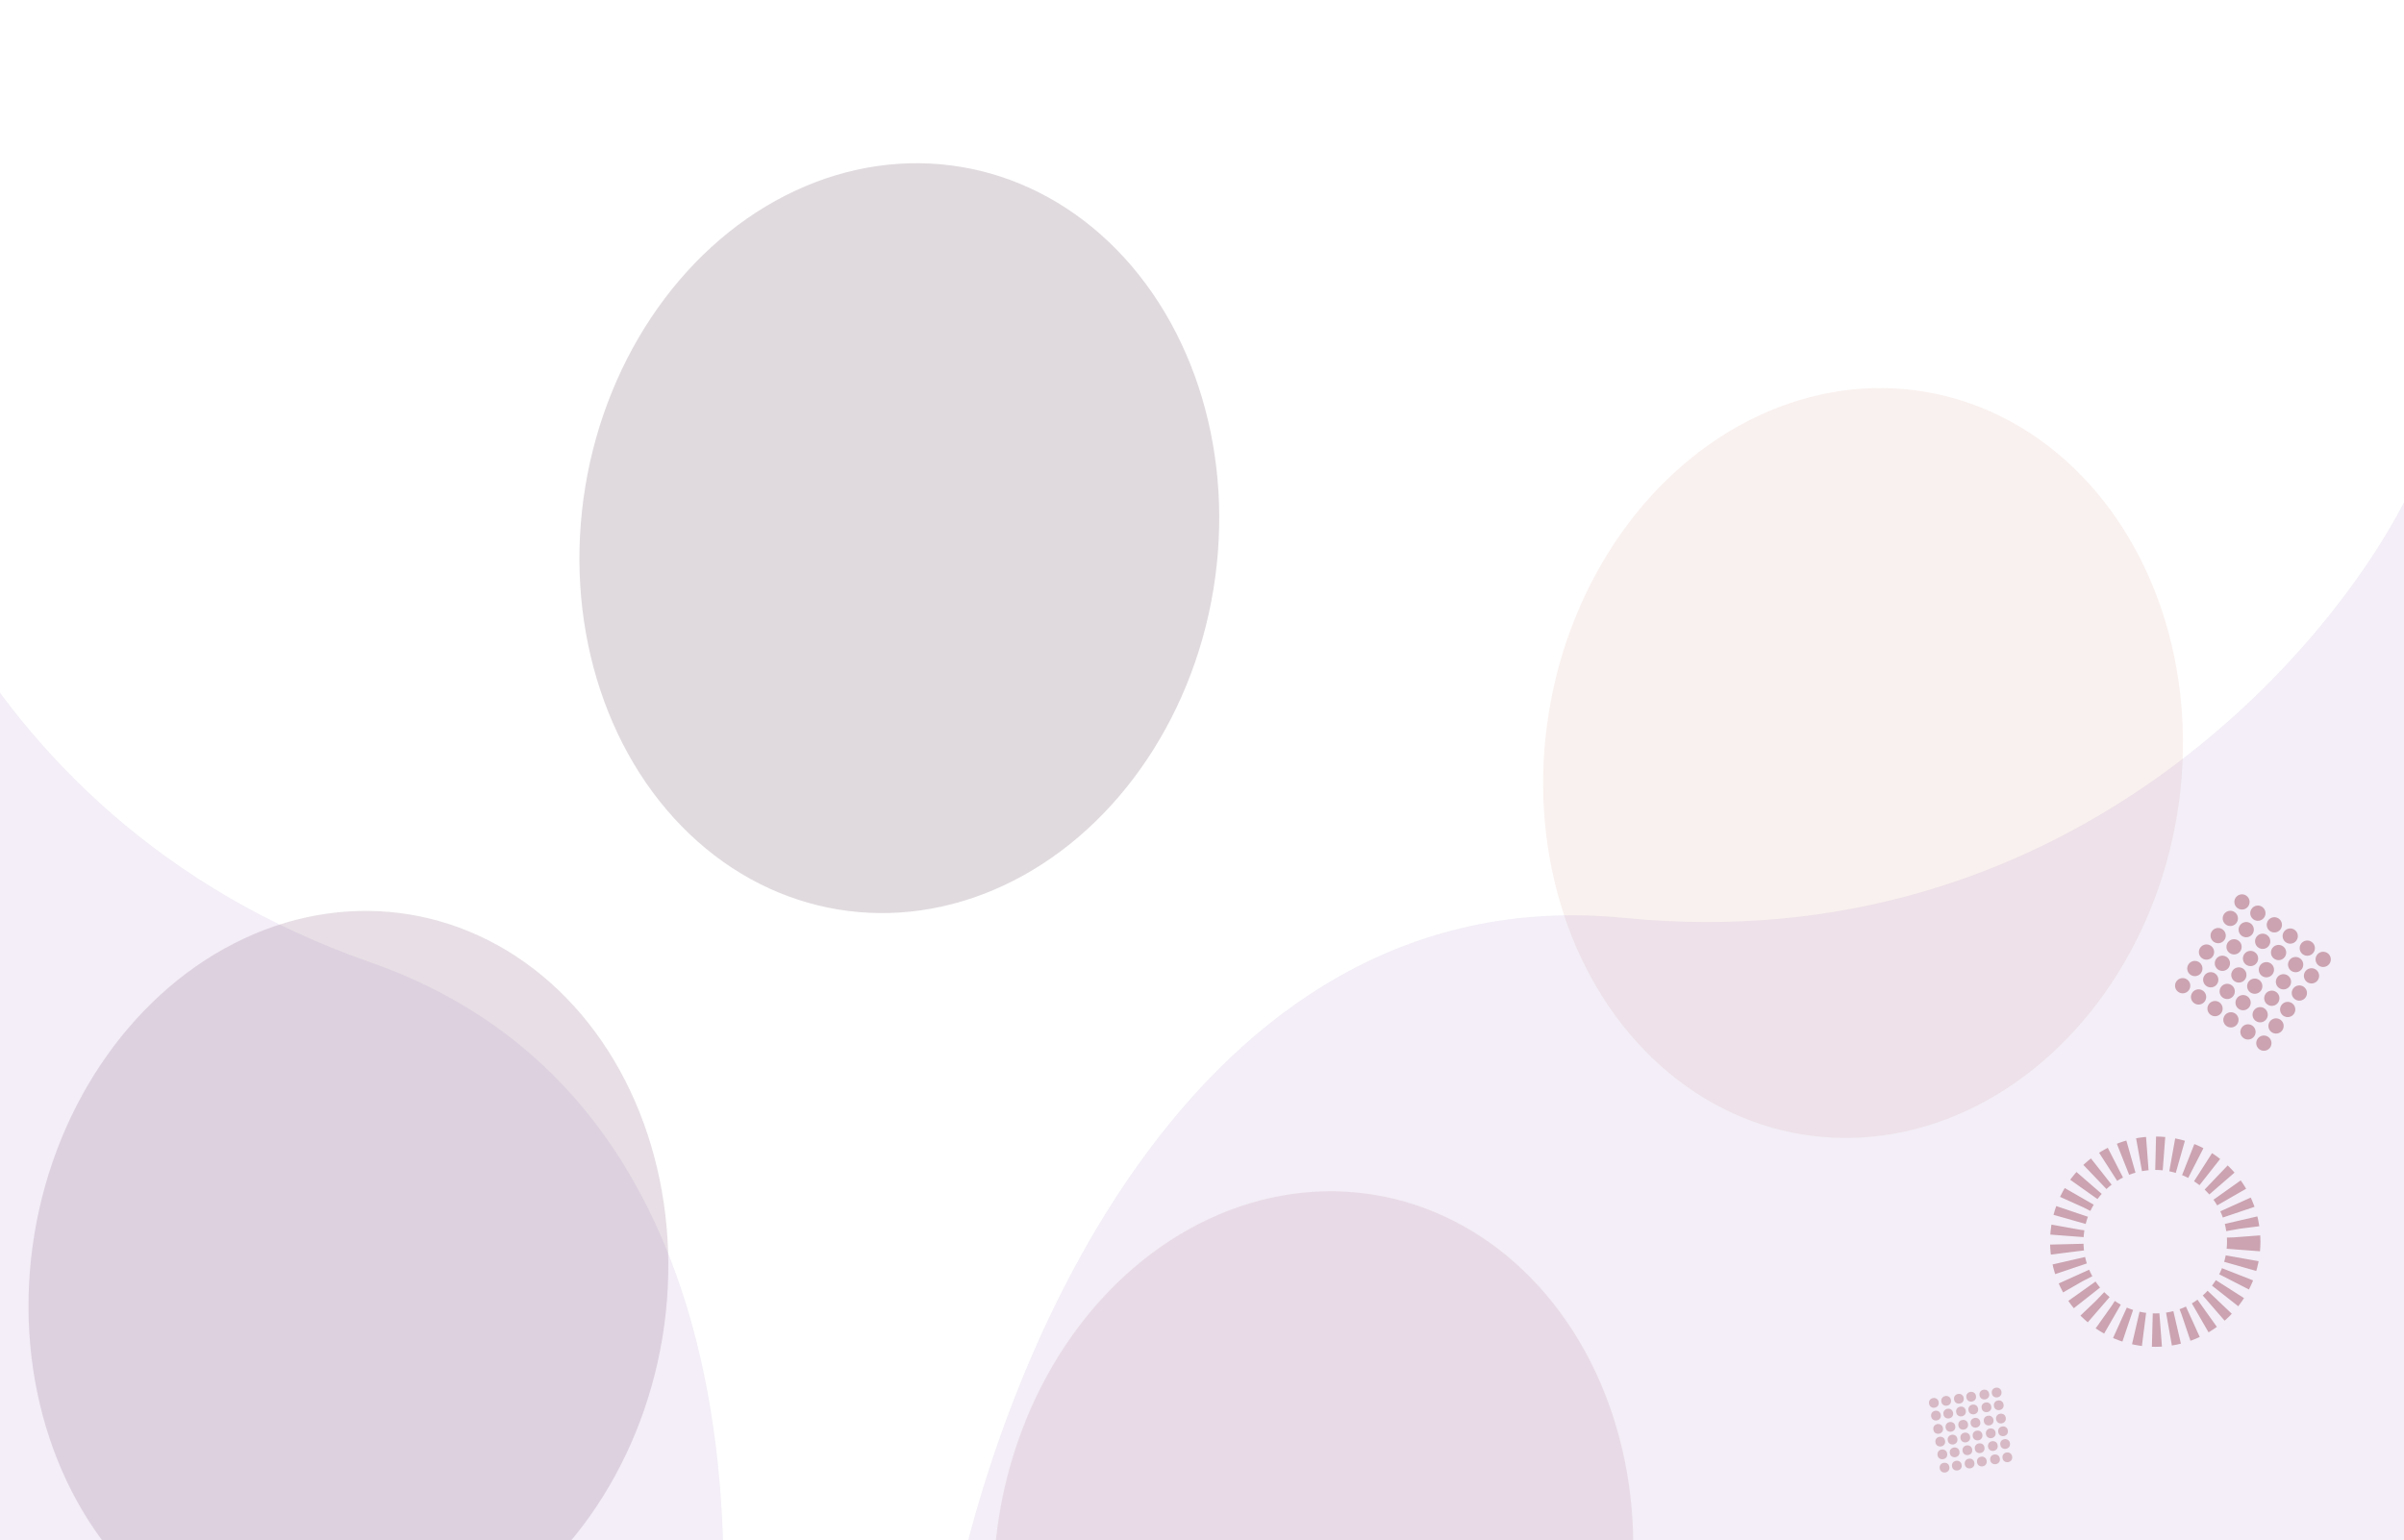 <svg width="1440" height="923" viewBox="0 0 1440 923" fill="none" xmlns="http://www.w3.org/2000/svg">
<g filter="url(#filter0_f_94_20)">
<ellipse cx="1115.97" cy="457.175" rx="190.625" ry="225.5" transform="rotate(9.342 1115.97 457.175)" fill="#DBAFA0" fill-opacity="0.17"/>
</g>
<g filter="url(#filter1_f_94_20)">
<ellipse cx="208.702" cy="770.453" rx="190.625" ry="225.5" transform="rotate(9.342 208.702 770.453)" fill="#704264" fill-opacity="0.17"/>
</g>
<g filter="url(#filter2_f_94_20)">
<ellipse cx="786.702" cy="938.453" rx="190.625" ry="225.5" transform="rotate(9.342 786.702 938.453)" fill="#BB8493" fill-opacity="0.17"/>
</g>
<g filter="url(#filter3_f_94_20)">
<ellipse cx="538.702" cy="322.453" rx="190.625" ry="225.5" transform="rotate(9.342 538.702 322.453)" fill="#49243E" fill-opacity="0.17"/>
</g>
<path d="M973 550C1235.4 576 1395.33 391.5 1442.5 296L1600 935.5L1310 962L567 982.5C593 827.5 710.6 524 973 550Z" fill="#8858AE" fill-opacity="0.1"/>
<path d="M221.879 576.611C-27.033 489.589 -94.3 254.868 -96.82 148.385L-509.19 661.919L-257.378 808.183L407.758 1139.94C449.511 988.423 470.791 663.632 221.879 576.611Z" fill="#8858AE" fill-opacity="0.1"/>
<circle cx="1291" cy="744" r="53" stroke="#BB8493" stroke-opacity="0.7" stroke-width="20" stroke-dasharray="5 5"/>
<circle cx="1307.43" cy="590.632" r="4.568" transform="rotate(-144.128 1307.43 590.632)" fill="#BB8493" fill-opacity="0.7"/>
<circle cx="1326.81" cy="604.347" r="4.568" transform="rotate(-144.128 1326.81 604.347)" fill="#BB8493" fill-opacity="0.7"/>
<circle cx="1346.55" cy="618.311" r="4.568" transform="rotate(-144.128 1346.55 618.311)" fill="#BB8493" fill-opacity="0.7"/>
<circle cx="1316.95" cy="597.365" r="4.568" transform="rotate(-144.128 1316.95 597.365)" fill="#BB8493" fill-opacity="0.7"/>
<circle cx="1336.33" cy="611.08" r="4.568" transform="rotate(-144.128 1336.33 611.08)" fill="#BB8493" fill-opacity="0.7"/>
<circle cx="1356.06" cy="625.044" r="4.568" transform="rotate(-144.128 1356.06 625.044)" fill="#BB8493" fill-opacity="0.7"/>
<circle cx="1328.68" cy="560.599" r="4.568" transform="rotate(-144.128 1328.68 560.599)" fill="#BB8493" fill-opacity="0.7"/>
<circle cx="1348.07" cy="574.314" r="4.568" transform="rotate(-144.128 1348.07 574.314)" fill="#BB8493" fill-opacity="0.7"/>
<circle cx="1367.8" cy="588.278" r="4.568" transform="rotate(-144.128 1367.8 588.278)" fill="#BB8493" fill-opacity="0.7"/>
<circle cx="1338.2" cy="567.332" r="4.568" transform="rotate(-144.128 1338.2 567.332)" fill="#BB8493" fill-opacity="0.7"/>
<circle cx="1357.58" cy="581.047" r="4.568" transform="rotate(-144.128 1357.58 581.047)" fill="#BB8493" fill-opacity="0.7"/>
<circle cx="1377.32" cy="595.011" r="4.568" transform="rotate(-144.128 1377.32 595.011)" fill="#BB8493" fill-opacity="0.7"/>
<circle cx="1314.72" cy="580.333" r="4.568" transform="rotate(-144.128 1314.72 580.333)" fill="#BB8493" fill-opacity="0.7"/>
<circle cx="1334.1" cy="594.048" r="4.568" transform="rotate(-144.128 1334.1 594.048)" fill="#BB8493" fill-opacity="0.7"/>
<circle cx="1353.84" cy="608.012" r="4.568" transform="rotate(-144.128 1353.84 608.012)" fill="#BB8493" fill-opacity="0.7"/>
<circle cx="1324.24" cy="587.066" r="4.568" transform="rotate(-144.128 1324.24 587.066)" fill="#BB8493" fill-opacity="0.7"/>
<circle cx="1343.62" cy="600.781" r="4.568" transform="rotate(-144.128 1343.62 600.781)" fill="#BB8493" fill-opacity="0.7"/>
<circle cx="1363.35" cy="614.745" r="4.568" transform="rotate(-144.128 1363.35 614.745)" fill="#BB8493" fill-opacity="0.7"/>
<circle cx="1335.97" cy="550.299" r="4.568" transform="rotate(-144.128 1335.97 550.299)" fill="#BB8493" fill-opacity="0.7"/>
<circle cx="1355.35" cy="564.014" r="4.568" transform="rotate(-144.128 1355.35 564.014)" fill="#BB8493" fill-opacity="0.7"/>
<circle cx="1375.09" cy="577.979" r="4.568" transform="rotate(-144.128 1375.09 577.979)" fill="#BB8493" fill-opacity="0.7"/>
<circle cx="1345.49" cy="557.032" r="4.568" transform="rotate(-144.128 1345.49 557.032)" fill="#BB8493" fill-opacity="0.7"/>
<circle cx="1364.87" cy="570.747" r="4.568" transform="rotate(-144.128 1364.87 570.747)" fill="#BB8493" fill-opacity="0.7"/>
<circle cx="1384.6" cy="584.712" r="4.568" transform="rotate(-144.128 1384.6 584.712)" fill="#BB8493" fill-opacity="0.7"/>
<circle cx="1321.7" cy="570.466" r="4.568" transform="rotate(-144.128 1321.7 570.466)" fill="#BB8493" fill-opacity="0.7"/>
<circle cx="1341.08" cy="584.181" r="4.568" transform="rotate(-144.128 1341.08 584.181)" fill="#BB8493" fill-opacity="0.7"/>
<circle cx="1360.82" cy="598.145" r="4.568" transform="rotate(-144.128 1360.82 598.145)" fill="#BB8493" fill-opacity="0.7"/>
<circle cx="1331.22" cy="577.199" r="4.568" transform="rotate(-144.128 1331.22 577.199)" fill="#BB8493" fill-opacity="0.7"/>
<circle cx="1350.6" cy="590.914" r="4.568" transform="rotate(-144.128 1350.6 590.914)" fill="#BB8493" fill-opacity="0.7"/>
<circle cx="1370.33" cy="604.878" r="4.568" transform="rotate(-144.128 1370.33 604.878)" fill="#BB8493" fill-opacity="0.7"/>
<circle cx="1342.95" cy="540.432" r="4.568" transform="rotate(-144.128 1342.95 540.432)" fill="#BB8493" fill-opacity="0.7"/>
<circle cx="1362.34" cy="554.148" r="4.568" transform="rotate(-144.128 1362.34 554.148)" fill="#BB8493" fill-opacity="0.7"/>
<circle cx="1382.07" cy="568.112" r="4.568" transform="rotate(-144.128 1382.07 568.112)" fill="#BB8493" fill-opacity="0.7"/>
<circle cx="1352.47" cy="547.165" r="4.568" transform="rotate(-144.128 1352.47 547.165)" fill="#BB8493" fill-opacity="0.7"/>
<circle cx="1371.85" cy="560.881" r="4.568" transform="rotate(-144.128 1371.85 560.881)" fill="#BB8493" fill-opacity="0.7"/>
<circle cx="1391.59" cy="574.845" r="4.568" transform="rotate(-144.128 1391.59 574.845)" fill="#BB8493" fill-opacity="0.7"/>
<circle cx="1164.79" cy="879.402" r="2.922" transform="rotate(171.227 1164.79 879.402)" fill="#BB8493" fill-opacity="0.5"/>
<circle cx="1179.78" cy="876.931" r="2.922" transform="rotate(171.227 1179.78 876.931)" fill="#BB8493" fill-opacity="0.5"/>
<circle cx="1195.03" cy="874.416" r="2.922" transform="rotate(171.227 1195.03 874.416)" fill="#BB8493" fill-opacity="0.5"/>
<circle cx="1172.15" cy="878.189" r="2.922" transform="rotate(171.227 1172.15 878.189)" fill="#BB8493" fill-opacity="0.5"/>
<circle cx="1187.13" cy="875.719" r="2.922" transform="rotate(171.227 1187.13 875.719)" fill="#BB8493" fill-opacity="0.5"/>
<circle cx="1202.39" cy="873.203" r="2.922" transform="rotate(171.227 1202.39 873.203)" fill="#BB8493" fill-opacity="0.5"/>
<circle cx="1160.96" cy="856.182" r="2.922" transform="rotate(171.227 1160.96 856.182)" fill="#BB8493" fill-opacity="0.5"/>
<circle cx="1175.95" cy="853.712" r="2.922" transform="rotate(171.227 1175.95 853.712)" fill="#BB8493" fill-opacity="0.5"/>
<circle cx="1191.2" cy="851.196" r="2.922" transform="rotate(171.227 1191.2 851.196)" fill="#BB8493" fill-opacity="0.5"/>
<circle cx="1168.32" cy="854.969" r="2.922" transform="rotate(171.227 1168.32 854.969)" fill="#BB8493" fill-opacity="0.5"/>
<circle cx="1183.3" cy="852.499" r="2.922" transform="rotate(171.227 1183.3 852.499)" fill="#BB8493" fill-opacity="0.5"/>
<circle cx="1198.56" cy="849.984" r="2.922" transform="rotate(171.227 1198.56 849.984)" fill="#BB8493" fill-opacity="0.5"/>
<circle cx="1163.48" cy="871.439" r="2.922" transform="rotate(171.227 1163.48 871.439)" fill="#BB8493" fill-opacity="0.5"/>
<circle cx="1178.46" cy="868.969" r="2.922" transform="rotate(171.227 1178.46 868.969)" fill="#BB8493" fill-opacity="0.5"/>
<circle cx="1193.72" cy="866.453" r="2.922" transform="rotate(171.227 1193.72 866.453)" fill="#BB8493" fill-opacity="0.5"/>
<circle cx="1170.83" cy="870.226" r="2.922" transform="rotate(171.227 1170.83 870.226)" fill="#BB8493" fill-opacity="0.5"/>
<circle cx="1185.82" cy="867.756" r="2.922" transform="rotate(171.227 1185.82 867.756)" fill="#BB8493" fill-opacity="0.5"/>
<circle cx="1201.08" cy="865.241" r="2.922" transform="rotate(171.227 1201.08 865.241)" fill="#BB8493" fill-opacity="0.5"/>
<circle cx="1159.65" cy="848.219" r="2.922" transform="rotate(171.227 1159.65 848.219)" fill="#BB8493" fill-opacity="0.5"/>
<circle cx="1174.63" cy="845.749" r="2.922" transform="rotate(171.227 1174.63 845.749)" fill="#BB8493" fill-opacity="0.5"/>
<circle cx="1189.89" cy="843.234" r="2.922" transform="rotate(171.227 1189.89 843.234)" fill="#BB8493" fill-opacity="0.5"/>
<circle cx="1167.01" cy="847.006" r="2.922" transform="rotate(171.227 1167.01 847.006)" fill="#BB8493" fill-opacity="0.5"/>
<circle cx="1181.99" cy="844.536" r="2.922" transform="rotate(171.227 1181.99 844.536)" fill="#BB8493" fill-opacity="0.5"/>
<circle cx="1197.25" cy="842.021" r="2.922" transform="rotate(171.227 1197.25 842.021)" fill="#BB8493" fill-opacity="0.5"/>
<circle cx="1162.22" cy="863.81" r="2.922" transform="rotate(171.227 1162.22 863.81)" fill="#BB8493" fill-opacity="0.5"/>
<circle cx="1177.21" cy="861.34" r="2.922" transform="rotate(171.227 1177.21 861.34)" fill="#BB8493" fill-opacity="0.5"/>
<circle cx="1192.46" cy="858.825" r="2.922" transform="rotate(171.227 1192.46 858.825)" fill="#BB8493" fill-opacity="0.5"/>
<circle cx="1169.58" cy="862.598" r="2.922" transform="rotate(171.227 1169.58 862.598)" fill="#BB8493" fill-opacity="0.5"/>
<circle cx="1184.56" cy="860.127" r="2.922" transform="rotate(171.227 1184.56 860.127)" fill="#BB8493" fill-opacity="0.5"/>
<circle cx="1199.82" cy="857.612" r="2.922" transform="rotate(171.227 1199.82 857.612)" fill="#BB8493" fill-opacity="0.5"/>
<circle cx="1158.39" cy="840.591" r="2.922" transform="rotate(171.227 1158.39 840.591)" fill="#BB8493" fill-opacity="0.5"/>
<circle cx="1173.38" cy="838.12" r="2.922" transform="rotate(171.227 1173.38 838.12)" fill="#BB8493" fill-opacity="0.5"/>
<circle cx="1188.63" cy="835.605" r="2.922" transform="rotate(171.227 1188.63 835.605)" fill="#BB8493" fill-opacity="0.5"/>
<circle cx="1165.75" cy="839.378" r="2.922" transform="rotate(171.227 1165.75 839.378)" fill="#BB8493" fill-opacity="0.5"/>
<circle cx="1180.73" cy="836.908" r="2.922" transform="rotate(171.227 1180.73 836.908)" fill="#BB8493" fill-opacity="0.5"/>
<circle cx="1195.99" cy="834.392" r="2.922" transform="rotate(171.227 1195.99 834.392)" fill="#BB8493" fill-opacity="0.5"/>
<defs>
<filter id="filter0_f_94_20" x="720.013" y="28.197" width="791.922" height="857.956" filterUnits="userSpaceOnUse" color-interpolation-filters="sRGB">
<feFlood flood-opacity="0" result="BackgroundImageFix"/>
<feBlend mode="normal" in="SourceGraphic" in2="BackgroundImageFix" result="shape"/>
<feGaussianBlur stdDeviation="102.15" result="effect1_foregroundBlur_94_20"/>
</filter>
<filter id="filter1_f_94_20" x="-187.259" y="341.475" width="791.922" height="857.956" filterUnits="userSpaceOnUse" color-interpolation-filters="sRGB">
<feFlood flood-opacity="0" result="BackgroundImageFix"/>
<feBlend mode="normal" in="SourceGraphic" in2="BackgroundImageFix" result="shape"/>
<feGaussianBlur stdDeviation="102.15" result="effect1_foregroundBlur_94_20"/>
</filter>
<filter id="filter2_f_94_20" x="390.741" y="509.475" width="791.922" height="857.956" filterUnits="userSpaceOnUse" color-interpolation-filters="sRGB">
<feFlood flood-opacity="0" result="BackgroundImageFix"/>
<feBlend mode="normal" in="SourceGraphic" in2="BackgroundImageFix" result="shape"/>
<feGaussianBlur stdDeviation="102.15" result="effect1_foregroundBlur_94_20"/>
</filter>
<filter id="filter3_f_94_20" x="142.741" y="-106.525" width="791.922" height="857.956" filterUnits="userSpaceOnUse" color-interpolation-filters="sRGB">
<feFlood flood-opacity="0" result="BackgroundImageFix"/>
<feBlend mode="normal" in="SourceGraphic" in2="BackgroundImageFix" result="shape"/>
<feGaussianBlur stdDeviation="102.15" result="effect1_foregroundBlur_94_20"/>
</filter>
</defs>
</svg>
